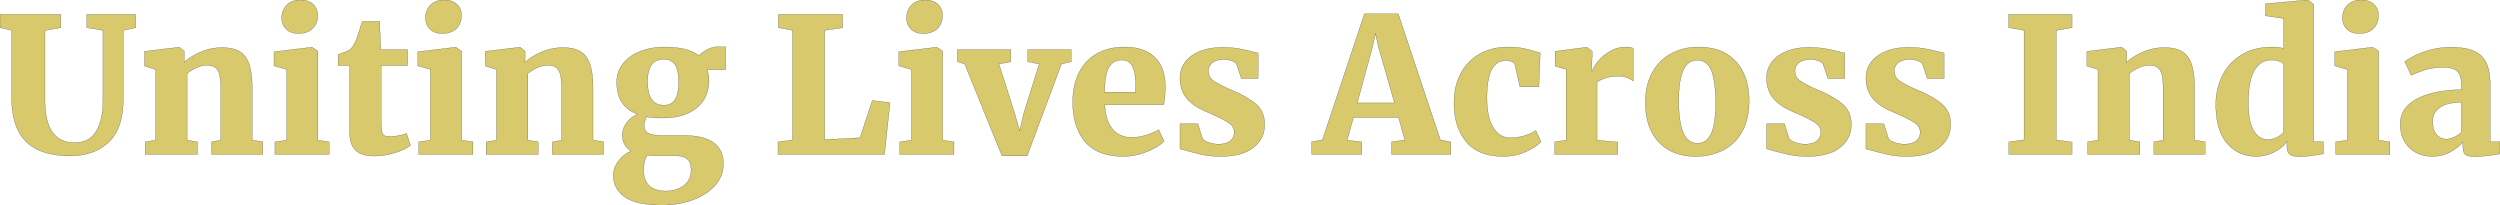 <svg width="1328.4" height="109.001" viewBox="0 0 1328.4 109.001" xmlns="http://www.w3.org/2000/svg"><g id="svgGroup" stroke-linecap="round" fill-rule="evenodd" font-size="9pt" stroke="#000" stroke-width="0.1" fill="#d9c96d" style="stroke:#000;stroke-width:0.1;fill:#d9c96d"><path d="M 6.2 51.8 L 6.2 16.1 L 0 14.7 L 0 7.7 L 32.3 7.7 L 32.3 14.7 L 23.9 16.2 L 23.9 53.2 A 48.168 48.168 0 0 0 24.499 61.166 Q 26.882 75.302 38.751 75.783 A 20.942 20.942 0 0 0 39.6 75.8 A 16.054 16.054 0 0 0 44.272 75.16 A 11.744 11.744 0 0 0 51.05 69.85 A 21.766 21.766 0 0 0 53.409 64.28 Q 54.7 59.645 54.7 53.4 L 54.7 16.1 L 46.1 14.7 L 46.1 7.7 L 72.1 7.7 L 72.1 14.7 L 65.5 16.1 L 65.5 52.5 Q 65.5 62.392 62.424 68.966 A 21.537 21.537 0 0 1 57.85 75.45 A 25.556 25.556 0 0 1 45.55 81.912 A 37.978 37.978 0 0 1 37.1 82.8 A 50.936 50.936 0 0 1 28.379 82.104 Q 19.254 80.515 13.9 75.3 A 22.844 22.844 0 0 1 8.438 66.58 Q 7.109 62.926 6.569 58.4 A 55.814 55.814 0 0 1 6.2 51.8 Z" id="0" vector-effect="non-scaling-stroke"/><path d="M 82.7 74.5 L 82.7 36.9 L 76.8 35.1 L 76.8 27.3 L 95 25.1 L 95.3 25.1 L 97.9 27.2 L 97.9 30.9 L 97.8 33.2 A 26.133 26.133 0 0 1 102.196 29.89 A 35.492 35.492 0 0 1 106.7 27.6 Q 112.1 25.3 118 25.3 A 27.119 27.119 0 0 1 121.663 25.532 Q 125.132 26.006 127.45 27.45 A 10.949 10.949 0 0 1 131.143 31.341 A 15.674 15.674 0 0 1 132.45 34.3 A 25.577 25.577 0 0 1 133.33 37.922 Q 133.99 41.717 134 46.934 A 84.038 84.038 0 0 1 134 47.1 L 134 74.5 L 139.6 75.3 L 139.6 82 L 112.4 82 L 112.4 75.4 L 117.3 74.5 L 117.3 47.2 Q 117.3 42.782 116.749 40.185 A 14.156 14.156 0 0 0 116.65 39.75 A 9.468 9.468 0 0 0 116.106 38.134 Q 115.714 37.258 115.166 36.62 A 4.826 4.826 0 0 0 114.4 35.9 A 5.315 5.315 0 0 0 112.801 35.101 Q 112.069 34.87 111.18 34.772 A 12.632 12.632 0 0 0 109.8 34.7 A 12.005 12.005 0 0 0 106.023 35.356 Q 104.382 35.9 102.616 36.895 A 30.786 30.786 0 0 0 99.4 39 L 99.4 74.5 L 104.9 75.4 L 104.9 82 L 77.2 82 L 77.2 75.4 L 82.7 74.5 Z" id="1" vector-effect="non-scaling-stroke"/><path d="M 152.3 74.5 L 152.3 36.9 L 145.6 35 L 145.6 27.5 L 165.6 25.1 L 165.8 25.1 L 168.9 27.2 L 168.9 74.5 L 174.9 75.4 L 174.9 82 L 146.1 82 L 146.1 75.4 L 152.3 74.5 Z M 158.5 17.8 L 158.4 17.8 A 10.747 10.747 0 0 1 155.585 17.45 A 7.953 7.953 0 0 1 152.1 15.5 A 7.69 7.69 0 0 1 149.716 10.182 A 10.341 10.341 0 0 1 149.7 9.6 A 10.908 10.908 0 0 1 150.172 6.324 A 8.911 8.911 0 0 1 152.35 2.7 A 8.811 8.811 0 0 1 157.115 0.214 A 12.717 12.717 0 0 1 159.5 0 A 14.089 14.089 0 0 1 162.197 0.242 Q 164.778 0.746 166.4 2.3 A 7.69 7.69 0 0 1 168.784 7.618 A 10.341 10.341 0 0 1 168.8 8.2 A 11.134 11.134 0 0 1 168.371 11.365 A 8.653 8.653 0 0 1 166.1 15.15 Q 163.573 17.631 159.119 17.789 A 17.358 17.358 0 0 1 158.5 17.8 Z" id="2" vector-effect="non-scaling-stroke"/><path d="M 185.8 70.4 L 185.8 34.8 L 179.7 34.8 L 179.7 29 L 181.7 28.2 Q 183.941 27.453 185.658 26.619 A 23.196 23.196 0 0 0 185.9 26.5 A 12.026 12.026 0 0 0 187.991 23.824 A 16.183 16.183 0 0 0 189.1 21.5 A 49.819 49.819 0 0 0 190.067 18.967 Q 191.163 15.869 192.4 11.4 L 201.7 11.4 L 202.3 26.4 L 216.6 26.4 L 216.6 34.8 L 202.5 34.8 L 202.5 61.3 A 159.44 159.44 0 0 0 202.519 63.84 Q 202.574 67.271 202.79 68.926 A 13.741 13.741 0 0 0 202.8 69 A 10.206 10.206 0 0 0 202.978 69.975 Q 203.306 71.358 203.95 71.85 A 2.32 2.32 0 0 0 204.582 72.179 Q 205.237 72.412 206.269 72.476 A 13.5 13.5 0 0 0 207.1 72.5 Q 211.8 72.5 216 70.9 L 218.1 77.2 A 15.618 15.618 0 0 1 215.739 78.776 Q 214.531 79.444 213.046 80.05 A 39.366 39.366 0 0 1 209.8 81.2 Q 204.3 82.9 198.7 82.9 A 22.675 22.675 0 0 1 195.129 82.639 Q 193.277 82.342 191.803 81.711 A 9.335 9.335 0 0 1 188.95 79.85 Q 186.431 77.411 185.926 72.831 A 22.217 22.217 0 0 1 185.8 70.4 Z" id="3" vector-effect="non-scaling-stroke"/><path d="M 228.7 74.5 L 228.7 36.9 L 222 35 L 222 27.5 L 242 25.1 L 242.2 25.1 L 245.3 27.2 L 245.3 74.5 L 251.3 75.4 L 251.3 82 L 222.5 82 L 222.5 75.4 L 228.7 74.5 Z M 234.9 17.8 L 234.8 17.8 A 10.747 10.747 0 0 1 231.985 17.45 A 7.953 7.953 0 0 1 228.5 15.5 A 7.69 7.69 0 0 1 226.116 10.182 A 10.341 10.341 0 0 1 226.1 9.6 A 10.908 10.908 0 0 1 226.572 6.324 A 8.911 8.911 0 0 1 228.75 2.7 A 8.811 8.811 0 0 1 233.515 0.214 A 12.717 12.717 0 0 1 235.9 0 A 14.089 14.089 0 0 1 238.597 0.242 Q 241.178 0.746 242.8 2.3 A 7.69 7.69 0 0 1 245.184 7.618 A 10.341 10.341 0 0 1 245.2 8.2 A 11.134 11.134 0 0 1 244.771 11.365 A 8.653 8.653 0 0 1 242.5 15.15 Q 239.973 17.631 235.519 17.789 A 17.358 17.358 0 0 1 234.9 17.8 Z" id="4" vector-effect="non-scaling-stroke"/><path d="M 263.8 74.5 L 263.8 36.9 L 257.9 35.1 L 257.9 27.3 L 276.1 25.1 L 276.4 25.1 L 279 27.2 L 279 30.9 L 278.9 33.2 A 26.133 26.133 0 0 1 283.296 29.89 A 35.492 35.492 0 0 1 287.8 27.6 Q 293.2 25.3 299.1 25.3 A 27.119 27.119 0 0 1 302.763 25.532 Q 306.232 26.006 308.55 27.45 A 10.949 10.949 0 0 1 312.243 31.341 A 15.674 15.674 0 0 1 313.55 34.3 A 25.577 25.577 0 0 1 314.43 37.922 Q 315.09 41.717 315.1 46.934 A 84.038 84.038 0 0 1 315.1 47.1 L 315.1 74.5 L 320.7 75.3 L 320.7 82 L 293.5 82 L 293.5 75.4 L 298.4 74.5 L 298.4 47.2 Q 298.4 42.782 297.849 40.185 A 14.156 14.156 0 0 0 297.75 39.75 A 9.468 9.468 0 0 0 297.206 38.134 Q 296.814 37.258 296.266 36.62 A 4.826 4.826 0 0 0 295.5 35.9 A 5.315 5.315 0 0 0 293.901 35.101 Q 293.169 34.87 292.28 34.772 A 12.632 12.632 0 0 0 290.9 34.7 A 12.005 12.005 0 0 0 287.123 35.356 Q 285.482 35.9 283.716 36.895 A 30.786 30.786 0 0 0 280.5 39 L 280.5 74.5 L 286 75.4 L 286 82 L 258.3 82 L 258.3 75.4 L 263.8 74.5 Z" id="5" vector-effect="non-scaling-stroke"/><path d="M 382 24.8 L 385.6 24.8 L 385.6 37 L 375.7 37 Q 376.7 39.8 376.7 42.7 A 20.96 20.96 0 0 1 375.668 49.428 A 17.248 17.248 0 0 1 370.2 57.3 A 21.347 21.347 0 0 1 362.898 61.176 Q 359.77 62.165 355.991 62.512 A 46.913 46.913 0 0 1 351.7 62.7 A 56.568 56.568 0 0 1 348.398 62.61 Q 345.65 62.449 343.6 62 Q 343 63.2 342.65 64.5 A 14.174 14.174 0 0 0 342.465 65.264 Q 342.315 65.981 342.301 66.502 A 3.869 3.869 0 0 0 342.3 66.6 A 6.468 6.468 0 0 0 342.482 68.19 A 3.908 3.908 0 0 0 344.6 70.85 Q 346.346 71.723 350.281 71.934 A 51.18 51.18 0 0 0 353 72 L 363.3 72 A 43.416 43.416 0 0 1 370.87 72.6 Q 384.096 74.954 384.393 86.562 A 21.04 21.04 0 0 1 384.4 87.1 Q 384.4 93.7 379.8 98.7 A 27.158 27.158 0 0 1 372.535 104.251 A 35.08 35.08 0 0 1 367.75 106.35 Q 360.3 109 352 109 Q 340.278 109 334.076 105.898 A 16.092 16.092 0 0 1 332.05 104.7 A 15.207 15.207 0 0 1 328.184 100.898 Q 325.936 97.64 325.901 93.337 A 16.761 16.761 0 0 1 325.9 93.2 Q 325.9 89.2 328.6 85.6 Q 331.3 82 335.4 80.2 A 8.822 8.822 0 0 1 330.896 73.875 A 12.643 12.643 0 0 1 330.7 71.6 A 9.769 9.769 0 0 1 331.74 67.271 A 13.168 13.168 0 0 1 332.9 65.35 A 13.757 13.757 0 0 1 338.231 60.959 A 16.492 16.492 0 0 1 338.8 60.7 Q 329.863 57.399 328.121 48.393 A 24.722 24.722 0 0 1 327.7 43.7 Q 327.7 38 331.1 33.75 A 20.144 20.144 0 0 1 337.227 28.674 A 25.694 25.694 0 0 1 340.3 27.25 A 33.37 33.37 0 0 1 349.257 25.178 A 40.629 40.629 0 0 1 353.1 25 Q 365.6 25 371.4 29.6 A 9.259 9.259 0 0 1 372.675 28.346 Q 373.925 27.319 375.8 26.35 A 13.495 13.495 0 0 1 381.005 24.838 A 13.053 13.053 0 0 1 382 24.8 Z M 357.7 82.7 L 347.5 82.7 Q 345.9 82.7 343.9 82.5 A 12.358 12.358 0 0 0 342.39 86.34 Q 342.049 87.894 342.006 89.684 A 21.667 21.667 0 0 0 342 90.2 A 15.412 15.412 0 0 0 342.611 94.741 Q 344.15 99.731 349.57 101.037 A 18.529 18.529 0 0 0 353.9 101.5 A 17.398 17.398 0 0 0 358.705 100.863 A 14.166 14.166 0 0 0 363.3 98.6 A 9.35 9.35 0 0 0 367.131 91.766 A 13.201 13.201 0 0 0 367.2 90.4 Q 367.2 87.941 366.48 86.321 A 5.069 5.069 0 0 0 365.1 84.45 Q 363 82.7 357.7 82.7 Z M 352.7 55.9 A 8.752 8.752 0 0 0 355.096 55.593 A 6.003 6.003 0 0 0 358.75 52.75 A 11.359 11.359 0 0 0 359.859 50.066 Q 360.588 47.475 360.6 43.817 A 37.387 37.387 0 0 0 360.6 43.7 A 34.215 34.215 0 0 0 360.458 40.462 Q 360.152 37.26 359.189 35.27 A 7.715 7.715 0 0 0 358.7 34.4 A 6.18 6.18 0 0 0 354.556 31.682 A 9.975 9.975 0 0 0 352.6 31.5 A 8.524 8.524 0 0 0 348.539 32.408 Q 345.009 34.289 344.286 40.067 A 26.133 26.133 0 0 0 344.1 43.3 Q 344.1 55.526 352.196 55.889 A 11.233 11.233 0 0 0 352.7 55.9 Z" id="6" vector-effect="non-scaling-stroke"/><path d="M 421.1 74.4 L 421.1 16.1 L 413.6 14.7 L 413.6 7.7 L 447.7 7.7 L 447.7 14.7 L 438.2 16.1 L 438.2 74.2 L 457 73.2 L 463.5 53.4 L 472.9 54.6 L 470 82 L 413.4 82 L 413.4 75.4 L 421.1 74.4 Z" id="8" vector-effect="non-scaling-stroke"/><path d="M 484.3 74.5 L 484.3 36.9 L 477.6 35 L 477.6 27.5 L 497.6 25.1 L 497.8 25.1 L 500.9 27.2 L 500.9 74.5 L 506.9 75.4 L 506.9 82 L 478.1 82 L 478.1 75.4 L 484.3 74.5 Z M 490.5 17.8 L 490.4 17.8 A 10.747 10.747 0 0 1 487.585 17.45 A 7.953 7.953 0 0 1 484.1 15.5 A 7.69 7.69 0 0 1 481.716 10.182 A 10.341 10.341 0 0 1 481.7 9.6 A 10.908 10.908 0 0 1 482.172 6.324 A 8.911 8.911 0 0 1 484.35 2.7 A 8.811 8.811 0 0 1 489.115 0.214 A 12.717 12.717 0 0 1 491.5 0 A 14.089 14.089 0 0 1 494.197 0.242 Q 496.778 0.746 498.4 2.3 A 7.69 7.69 0 0 1 500.784 7.618 A 10.341 10.341 0 0 1 500.8 8.2 A 11.134 11.134 0 0 1 500.371 11.365 A 8.653 8.653 0 0 1 498.1 15.15 Q 495.573 17.631 491.119 17.789 A 17.358 17.358 0 0 1 490.5 17.8 Z" id="9" vector-effect="non-scaling-stroke"/><path d="M 508.7 32.8 L 508.7 26.4 L 537.1 26.4 L 537.1 32.8 L 530.8 34 L 539.2 60.4 L 541.8 69.5 L 543.9 60.5 L 552.2 34 L 546.1 32.8 L 546.1 26.4 L 569.2 26.4 L 569.2 32.8 L 564 34 L 545.8 82.8 L 532.4 82.8 L 512.6 34 L 508.7 32.8 Z" id="10" vector-effect="non-scaling-stroke"/><path d="M 618.3 55.6 L 587 55.6 A 34.624 34.624 0 0 0 587.62 60.517 Q 588.146 63.082 589.068 65.137 A 15.074 15.074 0 0 0 591.15 68.55 A 11.9 11.9 0 0 0 599.029 72.844 A 17.344 17.344 0 0 0 601.4 73 A 24.48 24.48 0 0 0 606.407 72.462 A 30.296 30.296 0 0 0 609.15 71.75 A 37.643 37.643 0 0 0 611.97 70.764 Q 613.316 70.227 614.429 69.639 A 17.815 17.815 0 0 0 615.7 68.9 L 618.5 75 Q 615.9 77.9 609.65 80.5 Q 603.4 83.1 596.9 83.1 Q 587.368 83.1 581.272 79.348 A 19.572 19.572 0 0 1 576.6 75.35 Q 570 67.6 570 54.2 A 40.961 40.961 0 0 1 570.651 46.716 A 29.667 29.667 0 0 1 573.4 38.5 Q 576.8 31.9 582.95 28.45 A 26.669 26.669 0 0 1 591.94 25.409 A 35.161 35.161 0 0 1 597.4 25 A 33.28 33.28 0 0 1 603.619 25.544 Q 609.678 26.698 613.45 30.3 Q 618.854 35.461 619.186 44.792 A 34.013 34.013 0 0 1 619.2 45.3 Q 619.2 51.629 618.32 55.514 A 22.477 22.477 0 0 1 618.3 55.6 Z M 586.9 49 L 603.3 49 L 603.4 44.8 Q 603.4 38.5 601.7 35.2 Q 600.24 32.366 597.009 31.966 A 9.029 9.029 0 0 0 595.9 31.9 A 7.658 7.658 0 0 0 592.641 32.574 Q 591.013 33.329 589.825 34.929 A 9.84 9.84 0 0 0 589.4 35.55 Q 587.1 39.2 586.9 49 Z" id="11" vector-effect="non-scaling-stroke"/><path d="M 636.5 65.8 L 639 73.7 Q 639.567 74.591 641.347 75.351 A 15.161 15.161 0 0 0 642.25 75.7 Q 644.8 76.6 647.4 76.6 A 15.381 15.381 0 0 0 649.758 76.432 Q 650.963 76.244 651.936 75.849 A 6.673 6.673 0 0 0 653.65 74.85 A 5.724 5.724 0 0 0 655.328 72.695 A 5.92 5.92 0 0 0 655.8 70.3 A 5.58 5.58 0 0 0 653.825 66.002 A 8.423 8.423 0 0 0 653 65.35 Q 650.2 63.4 643.8 60.6 L 640 58.9 A 33.868 33.868 0 0 1 635.582 56.55 Q 633.326 55.11 631.662 53.443 A 17.78 17.78 0 0 1 630.25 51.85 A 14.902 14.902 0 0 1 627.42 45.61 A 21.059 21.059 0 0 1 627 41.3 Q 627 36.7 629.7 33.05 A 15.862 15.862 0 0 1 633.752 29.262 A 21.839 21.839 0 0 1 637.5 27.3 A 26.792 26.792 0 0 1 643.379 25.669 Q 646.239 25.2 649.5 25.2 A 64.839 64.839 0 0 1 653.185 25.299 Q 654.929 25.399 656.456 25.598 A 34.079 34.079 0 0 1 657.8 25.8 Q 661.3 26.4 664.9 27.3 Q 666.796 27.853 667.942 28.032 A 7.934 7.934 0 0 0 668.5 28.1 L 668.5 41.7 L 659.6 41.7 L 657 34 A 2.19 2.19 0 0 0 656.551 33.452 Q 656.052 32.998 655.156 32.587 A 11.046 11.046 0 0 0 654.6 32.35 A 10.612 10.612 0 0 0 652.047 31.708 A 13.699 13.699 0 0 0 650.3 31.6 A 14.184 14.184 0 0 0 647.927 31.787 Q 645.761 32.155 644.3 33.25 A 5.423 5.423 0 0 0 642.65 35.188 Q 642.1 36.3 642.1 37.7 A 6.559 6.559 0 0 0 642.541 40.15 Q 643.15 41.677 644.6 42.75 A 21.937 21.937 0 0 0 646.244 43.842 Q 648.647 45.303 652.6 47.1 L 654.7 48 Q 660.53 50.447 664.547 53.179 A 32.003 32.003 0 0 1 667.4 55.35 A 12.94 12.94 0 0 1 671.851 63.816 A 18.526 18.526 0 0 1 672 66.2 Q 672 73.6 666.1 78.35 A 18.958 18.958 0 0 1 660.125 81.513 Q 655.348 83.1 648.7 83.1 A 56.853 56.853 0 0 1 644.292 82.938 Q 641.606 82.728 639.3 82.25 Q 635.2 81.4 630.3 80 L 627 79.1 L 627 65.8 L 636.5 65.8 Z" id="12" vector-effect="non-scaling-stroke"/><path d="M 702.7 74.3 L 725 7.4 L 743 7.4 L 765.4 74.4 L 770.9 75.4 L 770.9 82 L 739.4 82 L 739.4 75.4 L 746.5 74.4 L 743.1 62.4 L 719.2 62.4 L 715.8 74.5 L 723.6 75.4 L 723.6 82 L 697 82 L 696.9 75.4 L 702.7 74.3 Z M 741 54.7 L 732.4 24.8 L 730.9 17.8 L 729.3 24.9 L 721.2 54.7 L 741 54.7 Z" id="14" vector-effect="non-scaling-stroke"/><path d="M 818.4 28 L 817.7 46.1 L 807.6 46.1 L 805 34.6 A 2.474 2.474 0 0 0 803.728 32.93 A 3.52 3.52 0 0 0 803.35 32.75 A 6.971 6.971 0 0 0 801.964 32.356 Q 801.109 32.2 800.1 32.2 Q 795.4 32.2 792.75 36.8 A 14.861 14.861 0 0 0 791.41 40.069 Q 790.4 43.544 790.169 48.811 A 75.058 75.058 0 0 0 790.1 52.1 A 50.001 50.001 0 0 0 790.411 57.875 Q 791.121 63.961 793.45 67.75 A 13.218 13.218 0 0 0 795.901 70.74 A 9.601 9.601 0 0 0 802.5 73.2 Q 809.9 73.2 816.1 69.4 L 818.8 75.3 A 14.278 14.278 0 0 1 816.811 77.118 Q 814.682 78.751 811.376 80.326 A 49.536 49.536 0 0 1 810.9 80.55 A 27.669 27.669 0 0 1 801.574 82.978 A 33.282 33.282 0 0 1 798.7 83.1 Q 788.837 83.1 782.715 78.707 A 19.675 19.675 0 0 1 779.1 75.35 A 26.58 26.58 0 0 1 773.778 64.719 Q 772.6 60.135 772.6 54.6 A 37.25 37.25 0 0 1 773.445 46.495 A 29.108 29.108 0 0 1 776.2 39 Q 779.8 32.3 786.3 28.65 A 28.419 28.419 0 0 1 796.677 25.289 A 36.026 36.026 0 0 1 801.3 25 A 54.058 54.058 0 0 1 804.523 25.091 Q 806.739 25.224 808.55 25.55 A 50.637 50.637 0 0 1 813.605 26.741 A 57.085 57.085 0 0 1 814.8 27.1 A 160.993 160.993 0 0 0 815.81 27.376 Q 817.831 27.919 818.4 28 Z" id="15" vector-effect="non-scaling-stroke"/><path d="M 826.1 82 L 826.1 75.4 L 832.2 74.5 L 832.2 36.9 L 826.3 35.1 L 826.3 27.3 L 842.9 25.1 L 843.2 25.1 L 846 27.2 L 846 29.6 L 845.7 37.9 L 846 37.9 A 10.068 10.068 0 0 1 846.694 36.23 Q 847.559 34.552 849.2 32.55 A 22.025 22.025 0 0 1 853.383 28.657 A 26.94 26.94 0 0 1 855.55 27.25 Q 859.4 25 863.9 25 A 15.553 15.553 0 0 1 865.373 25.065 Q 866.847 25.206 867.799 25.651 A 4.326 4.326 0 0 1 867.9 25.7 L 867.9 43.1 Q 866.3 41.9 864.45 41.2 A 9.537 9.537 0 0 0 862.844 40.76 Q 862.027 40.606 861.071 40.543 A 20.966 20.966 0 0 0 859.7 40.5 A 23.508 23.508 0 0 0 856.098 40.765 A 18.305 18.305 0 0 0 853.2 41.45 A 25.145 25.145 0 0 0 851.271 42.165 Q 850.381 42.54 849.647 42.947 A 11.443 11.443 0 0 0 848.6 43.6 L 848.6 74.5 L 859.6 75.5 L 859.6 82 L 826.1 82 Z" id="16" vector-effect="non-scaling-stroke"/><path d="M 874.927 47.187 A 40.468 40.468 0 0 0 874.3 54.5 A 48.394 48.394 0 0 0 874.345 56.599 Q 874.866 68.598 881.45 75.55 A 23.237 23.237 0 0 0 892.807 82.125 A 33.327 33.327 0 0 0 901.1 83.1 A 36.979 36.979 0 0 0 904.129 82.978 A 30.546 30.546 0 0 0 915.4 79.9 A 23.38 23.38 0 0 0 919.664 77.161 A 25.016 25.016 0 0 0 925.6 70.1 A 24.186 24.186 0 0 0 926.577 68.215 Q 928.121 64.89 928.82 60.831 A 42.594 42.594 0 0 0 929.4 53.6 A 48.394 48.394 0 0 0 929.355 51.502 Q 928.834 39.503 922.25 32.55 A 23.251 23.251 0 0 0 910.811 25.965 A 33.797 33.797 0 0 0 902.5 25 A 35.532 35.532 0 0 0 901.781 25.008 A 30.44 30.44 0 0 0 888.35 28.3 A 24.083 24.083 0 0 0 884.556 30.707 A 25.257 25.257 0 0 0 878.1 38.25 Q 875.844 42.199 874.927 47.187 Z M 902.1 76.1 Q 906.9 76.1 909.25 70.95 A 19.721 19.721 0 0 0 910.438 67.377 Q 911.6 62.535 911.6 54.8 Q 911.6 45.244 910.099 39.791 A 20.34 20.34 0 0 0 909.35 37.55 A 11.163 11.163 0 0 0 907.843 34.867 A 7.257 7.257 0 0 0 901.8 32 A 7.562 7.562 0 0 0 894.889 36.449 Q 892.818 40.238 892.232 47.253 A 72.903 72.903 0 0 0 892 53.3 Q 892 62.861 893.63 68.346 A 19.785 19.785 0 0 0 894.4 70.5 A 11.687 11.687 0 0 0 895.979 73.207 A 7.445 7.445 0 0 0 902.1 76.1 Z" id="17" vector-effect="non-scaling-stroke"/><path d="M 948.2 65.8 L 950.7 73.7 Q 951.267 74.591 953.047 75.351 A 15.161 15.161 0 0 0 953.95 75.7 Q 956.5 76.6 959.1 76.6 A 15.381 15.381 0 0 0 961.458 76.432 Q 962.663 76.244 963.636 75.849 A 6.673 6.673 0 0 0 965.35 74.85 A 5.724 5.724 0 0 0 967.028 72.695 A 5.92 5.92 0 0 0 967.5 70.3 A 5.58 5.58 0 0 0 965.525 66.002 A 8.423 8.423 0 0 0 964.7 65.35 Q 961.9 63.4 955.5 60.6 L 951.7 58.9 A 33.868 33.868 0 0 1 947.282 56.55 Q 945.026 55.11 943.362 53.443 A 17.78 17.78 0 0 1 941.95 51.85 A 14.902 14.902 0 0 1 939.12 45.61 A 21.059 21.059 0 0 1 938.7 41.3 Q 938.7 36.7 941.4 33.05 A 15.862 15.862 0 0 1 945.452 29.262 A 21.839 21.839 0 0 1 949.2 27.3 A 26.792 26.792 0 0 1 955.079 25.669 Q 957.939 25.2 961.2 25.2 A 64.839 64.839 0 0 1 964.885 25.299 Q 966.629 25.399 968.156 25.598 A 34.079 34.079 0 0 1 969.5 25.8 Q 973 26.4 976.6 27.3 Q 978.496 27.853 979.642 28.032 A 7.934 7.934 0 0 0 980.2 28.1 L 980.2 41.7 L 971.3 41.7 L 968.7 34 A 2.19 2.19 0 0 0 968.251 33.452 Q 967.752 32.998 966.856 32.587 A 11.046 11.046 0 0 0 966.3 32.35 A 10.612 10.612 0 0 0 963.747 31.708 A 13.699 13.699 0 0 0 962 31.6 A 14.184 14.184 0 0 0 959.627 31.787 Q 957.461 32.155 956 33.25 A 5.423 5.423 0 0 0 954.35 35.188 Q 953.8 36.3 953.8 37.7 A 6.559 6.559 0 0 0 954.241 40.15 Q 954.85 41.677 956.3 42.75 A 21.937 21.937 0 0 0 957.944 43.842 Q 960.347 45.303 964.3 47.1 L 966.4 48 Q 972.23 50.447 976.247 53.179 A 32.003 32.003 0 0 1 979.1 55.35 A 12.94 12.94 0 0 1 983.551 63.816 A 18.526 18.526 0 0 1 983.7 66.2 Q 983.7 73.6 977.8 78.35 A 18.958 18.958 0 0 1 971.825 81.513 Q 967.048 83.1 960.4 83.1 A 56.853 56.853 0 0 1 955.992 82.938 Q 953.306 82.728 951 82.25 Q 946.9 81.4 942 80 L 938.7 79.1 L 938.7 65.8 L 948.2 65.8 Z" id="18" vector-effect="non-scaling-stroke"/><path d="M 1001 65.8 L 1003.5 73.7 Q 1004.067 74.591 1005.847 75.351 A 15.161 15.161 0 0 0 1006.75 75.7 Q 1009.3 76.6 1011.9 76.6 A 15.381 15.381 0 0 0 1014.258 76.432 Q 1015.463 76.244 1016.436 75.849 A 6.673 6.673 0 0 0 1018.15 74.85 A 5.724 5.724 0 0 0 1019.828 72.695 A 5.92 5.92 0 0 0 1020.3 70.3 A 5.58 5.58 0 0 0 1018.325 66.002 A 8.423 8.423 0 0 0 1017.5 65.35 Q 1014.7 63.4 1008.3 60.6 L 1004.5 58.9 A 33.868 33.868 0 0 1 1000.082 56.55 Q 997.826 55.11 996.162 53.443 A 17.78 17.78 0 0 1 994.75 51.85 A 14.902 14.902 0 0 1 991.92 45.61 A 21.059 21.059 0 0 1 991.5 41.3 Q 991.5 36.7 994.2 33.05 A 15.862 15.862 0 0 1 998.252 29.262 A 21.839 21.839 0 0 1 1002 27.3 A 26.792 26.792 0 0 1 1007.879 25.669 Q 1010.739 25.2 1014 25.2 A 64.839 64.839 0 0 1 1017.685 25.299 Q 1019.429 25.399 1020.956 25.598 A 34.079 34.079 0 0 1 1022.3 25.8 Q 1025.8 26.4 1029.4 27.3 Q 1031.296 27.853 1032.442 28.032 A 7.934 7.934 0 0 0 1033 28.1 L 1033 41.7 L 1024.1 41.7 L 1021.5 34 A 2.19 2.19 0 0 0 1021.051 33.452 Q 1020.552 32.998 1019.656 32.587 A 11.046 11.046 0 0 0 1019.1 32.35 A 10.612 10.612 0 0 0 1016.547 31.708 A 13.699 13.699 0 0 0 1014.8 31.6 A 14.184 14.184 0 0 0 1012.427 31.787 Q 1010.261 32.155 1008.8 33.25 A 5.423 5.423 0 0 0 1007.15 35.188 Q 1006.6 36.3 1006.6 37.7 A 6.559 6.559 0 0 0 1007.041 40.15 Q 1007.65 41.677 1009.1 42.75 A 21.937 21.937 0 0 0 1010.744 43.842 Q 1013.147 45.303 1017.1 47.1 L 1019.2 48 Q 1025.03 50.447 1029.047 53.179 A 32.003 32.003 0 0 1 1031.9 55.35 A 12.94 12.94 0 0 1 1036.351 63.816 A 18.526 18.526 0 0 1 1036.5 66.2 Q 1036.5 73.6 1030.6 78.35 A 18.958 18.958 0 0 1 1024.625 81.513 Q 1019.848 83.1 1013.2 83.1 A 56.853 56.853 0 0 1 1008.792 82.938 Q 1006.106 82.728 1003.8 82.25 Q 999.7 81.4 994.8 80 L 991.5 79.1 L 991.5 65.8 L 1001 65.8 Z" id="19" vector-effect="non-scaling-stroke"/><path d="M 1075.5 74.3 L 1075.5 16.1 L 1067.3 14.7 L 1067.3 7.7 L 1101 7.7 L 1101 14.7 L 1092.6 16.1 L 1092.6 74.4 L 1101 75.5 L 1101 82 L 1067.4 82 L 1067.4 75.4 L 1075.5 74.3 Z" id="21" vector-effect="non-scaling-stroke"/><path d="M 1114.8 74.5 L 1114.8 36.9 L 1108.9 35.1 L 1108.9 27.3 L 1127.1 25.1 L 1127.4 25.1 L 1130 27.2 L 1130 30.9 L 1129.9 33.2 A 26.133 26.133 0 0 1 1134.296 29.89 A 35.492 35.492 0 0 1 1138.8 27.6 Q 1144.2 25.3 1150.1 25.3 A 27.119 27.119 0 0 1 1153.763 25.532 Q 1157.232 26.006 1159.55 27.45 A 10.949 10.949 0 0 1 1163.243 31.341 A 15.674 15.674 0 0 1 1164.55 34.3 A 25.577 25.577 0 0 1 1165.43 37.922 Q 1166.09 41.717 1166.1 46.934 A 84.038 84.038 0 0 1 1166.1 47.1 L 1166.1 74.5 L 1171.7 75.3 L 1171.7 82 L 1144.5 82 L 1144.5 75.4 L 1149.4 74.5 L 1149.4 47.2 Q 1149.4 42.782 1148.849 40.185 A 14.156 14.156 0 0 0 1148.75 39.75 A 9.468 9.468 0 0 0 1148.206 38.134 Q 1147.814 37.258 1147.266 36.62 A 4.826 4.826 0 0 0 1146.5 35.9 A 5.315 5.315 0 0 0 1144.901 35.101 Q 1144.169 34.87 1143.28 34.772 A 12.632 12.632 0 0 0 1141.9 34.7 A 12.005 12.005 0 0 0 1138.123 35.356 Q 1136.482 35.9 1134.716 36.895 A 30.786 30.786 0 0 0 1131.5 39 L 1131.5 74.5 L 1137 75.4 L 1137 82 L 1109.3 82 L 1109.3 75.4 L 1114.8 74.5 Z" id="22" vector-effect="non-scaling-stroke"/><path d="M 1213.4 25.7 L 1213.4 9.8 L 1203.8 8.4 L 1203.8 2 L 1225.9 0 L 1226.4 0 L 1229.4 2.4 L 1229.4 75.3 L 1234.6 75.3 L 1234.6 81.7 A 104.081 104.081 0 0 1 1229.613 82.554 Q 1227.241 82.898 1225.184 83.058 A 43.566 43.566 0 0 1 1221.8 83.2 A 16.958 16.958 0 0 1 1220.078 83.119 Q 1218.321 82.939 1217.241 82.36 A 3.977 3.977 0 0 1 1216.75 82.05 A 3.243 3.243 0 0 1 1215.732 80.729 Q 1215.2 79.534 1215.2 77.6 L 1215.2 75.1 A 16.124 16.124 0 0 1 1211.38 78.987 A 21.388 21.388 0 0 1 1208.3 80.85 Q 1203.8 83.1 1199 83.1 Q 1189.4 83.1 1183.4 76.2 Q 1177.4 69.3 1177.4 55.5 A 34.753 34.753 0 0 1 1179.261 44.038 A 32.313 32.313 0 0 1 1180.85 40.25 Q 1184.3 33.3 1191.05 29.15 Q 1197.8 25 1207.4 25 A 26.397 26.397 0 0 1 1212.053 25.428 A 30.523 30.523 0 0 1 1213.4 25.7 Z M 1213.4 70.2 L 1213.4 34 A 3.055 3.055 0 0 0 1212.766 33.405 Q 1212.121 32.941 1211.084 32.579 A 11.239 11.239 0 0 0 1210.85 32.5 A 12.51 12.51 0 0 0 1207.486 31.912 A 14.344 14.344 0 0 0 1206.9 31.9 A 9.582 9.582 0 0 0 1199.322 35.428 A 14.348 14.348 0 0 0 1198 37.25 Q 1194.7 42.6 1194.7 54.7 A 55.841 55.841 0 0 0 1194.921 59.862 Q 1195.401 65.006 1196.918 68.243 A 13.271 13.271 0 0 0 1197.5 69.35 A 11.709 11.709 0 0 0 1199.409 71.83 A 7.751 7.751 0 0 0 1205 74.1 Q 1207.8 74.1 1209.95 72.95 Q 1212.1 71.8 1213.4 70.2 Z" id="23" vector-effect="non-scaling-stroke"/><path d="M 1247.3 74.5 L 1247.3 36.9 L 1240.6 35 L 1240.6 27.5 L 1260.6 25.1 L 1260.8 25.1 L 1263.9 27.2 L 1263.9 74.5 L 1269.9 75.4 L 1269.9 82 L 1241.1 82 L 1241.1 75.4 L 1247.3 74.5 Z M 1253.5 17.8 L 1253.4 17.8 A 10.747 10.747 0 0 1 1250.585 17.45 A 7.953 7.953 0 0 1 1247.1 15.5 A 7.69 7.69 0 0 1 1244.716 10.182 A 10.341 10.341 0 0 1 1244.7 9.6 A 10.908 10.908 0 0 1 1245.172 6.324 A 8.911 8.911 0 0 1 1247.35 2.7 A 8.811 8.811 0 0 1 1252.115 0.214 A 12.717 12.717 0 0 1 1254.5 0 A 14.089 14.089 0 0 1 1257.197 0.242 Q 1259.778 0.746 1261.4 2.3 A 7.69 7.69 0 0 1 1263.784 7.618 A 10.341 10.341 0 0 1 1263.8 8.2 A 11.134 11.134 0 0 1 1263.371 11.365 A 8.653 8.653 0 0 1 1261.1 15.15 Q 1258.573 17.631 1254.119 17.789 A 17.358 17.358 0 0 1 1253.5 17.8 Z" id="24" vector-effect="non-scaling-stroke"/><path d="M 1307.9 47.7 L 1307.9 45.7 Q 1307.9 42.103 1307.101 40.003 A 7.356 7.356 0 0 0 1307.1 40 Q 1306.3 37.9 1304.2 36.85 A 8 8 0 0 0 1302.607 36.274 Q 1301.015 35.867 1298.757 35.81 A 29.86 29.86 0 0 0 1298 35.8 Q 1293.1 35.8 1289.25 36.95 A 59.392 59.392 0 0 0 1284.301 38.681 A 73.004 73.004 0 0 0 1281.2 40 L 1277.8 32.8 A 14.695 14.695 0 0 1 1278.858 32.026 Q 1280.413 30.98 1283 29.65 Q 1286.6 27.8 1291.65 26.45 Q 1296.7 25.1 1302.2 25.1 A 49.553 49.553 0 0 1 1306.863 25.305 Q 1311.622 25.757 1314.75 27.2 Q 1319.3 29.3 1321.25 33.7 A 19.271 19.271 0 0 1 1322.4 37.276 Q 1323.2 40.832 1323.2 45.7 L 1323.2 75.4 L 1328.4 75.4 L 1328.4 81.7 A 40.283 40.283 0 0 1 1326.787 82.013 Q 1325.095 82.308 1322.776 82.604 A 146.954 146.954 0 0 1 1322 82.7 A 81.516 81.516 0 0 1 1319.094 83.005 Q 1316.813 83.2 1315 83.2 Q 1311.2 83.2 1309.95 82.1 A 2.865 2.865 0 0 1 1309.245 81.099 Q 1308.821 80.15 1308.727 78.623 A 15 15 0 0 1 1308.7 77.7 L 1308.7 75.4 A 20.351 20.351 0 0 1 1305.564 78.404 Q 1303.969 79.649 1302 80.75 A 18.413 18.413 0 0 1 1295.291 82.914 A 23.415 23.415 0 0 1 1292.3 83.1 A 18.627 18.627 0 0 1 1286.368 82.175 A 17.021 17.021 0 0 1 1283.75 81.05 Q 1279.9 79 1277.65 75.15 A 16.212 16.212 0 0 1 1275.691 69.622 A 21.699 21.699 0 0 1 1275.4 66 Q 1275.4 57.2 1284.35 52.5 A 37.048 37.048 0 0 1 1292.554 49.441 Q 1299.231 47.76 1307.9 47.7 Z M 1307.9 70.3 L 1307.9 54.4 A 34.75 34.75 0 0 0 1303.833 54.622 Q 1299.478 55.137 1296.854 56.849 A 9.714 9.714 0 0 0 1296.35 57.2 A 9.937 9.937 0 0 0 1293.993 59.632 A 8.393 8.393 0 0 0 1292.6 64.4 Q 1292.6 67.578 1293.597 69.758 A 7.824 7.824 0 0 0 1294.6 71.4 Q 1296.6 73.9 1300.1 73.9 A 7.34 7.34 0 0 0 1301.813 73.685 Q 1302.592 73.498 1303.433 73.148 A 14.193 14.193 0 0 0 1304.1 72.85 A 15.725 15.725 0 0 0 1306.729 71.278 A 13.502 13.502 0 0 0 1307.9 70.3 Z" id="25" vector-effect="non-scaling-stroke"/></g></svg>